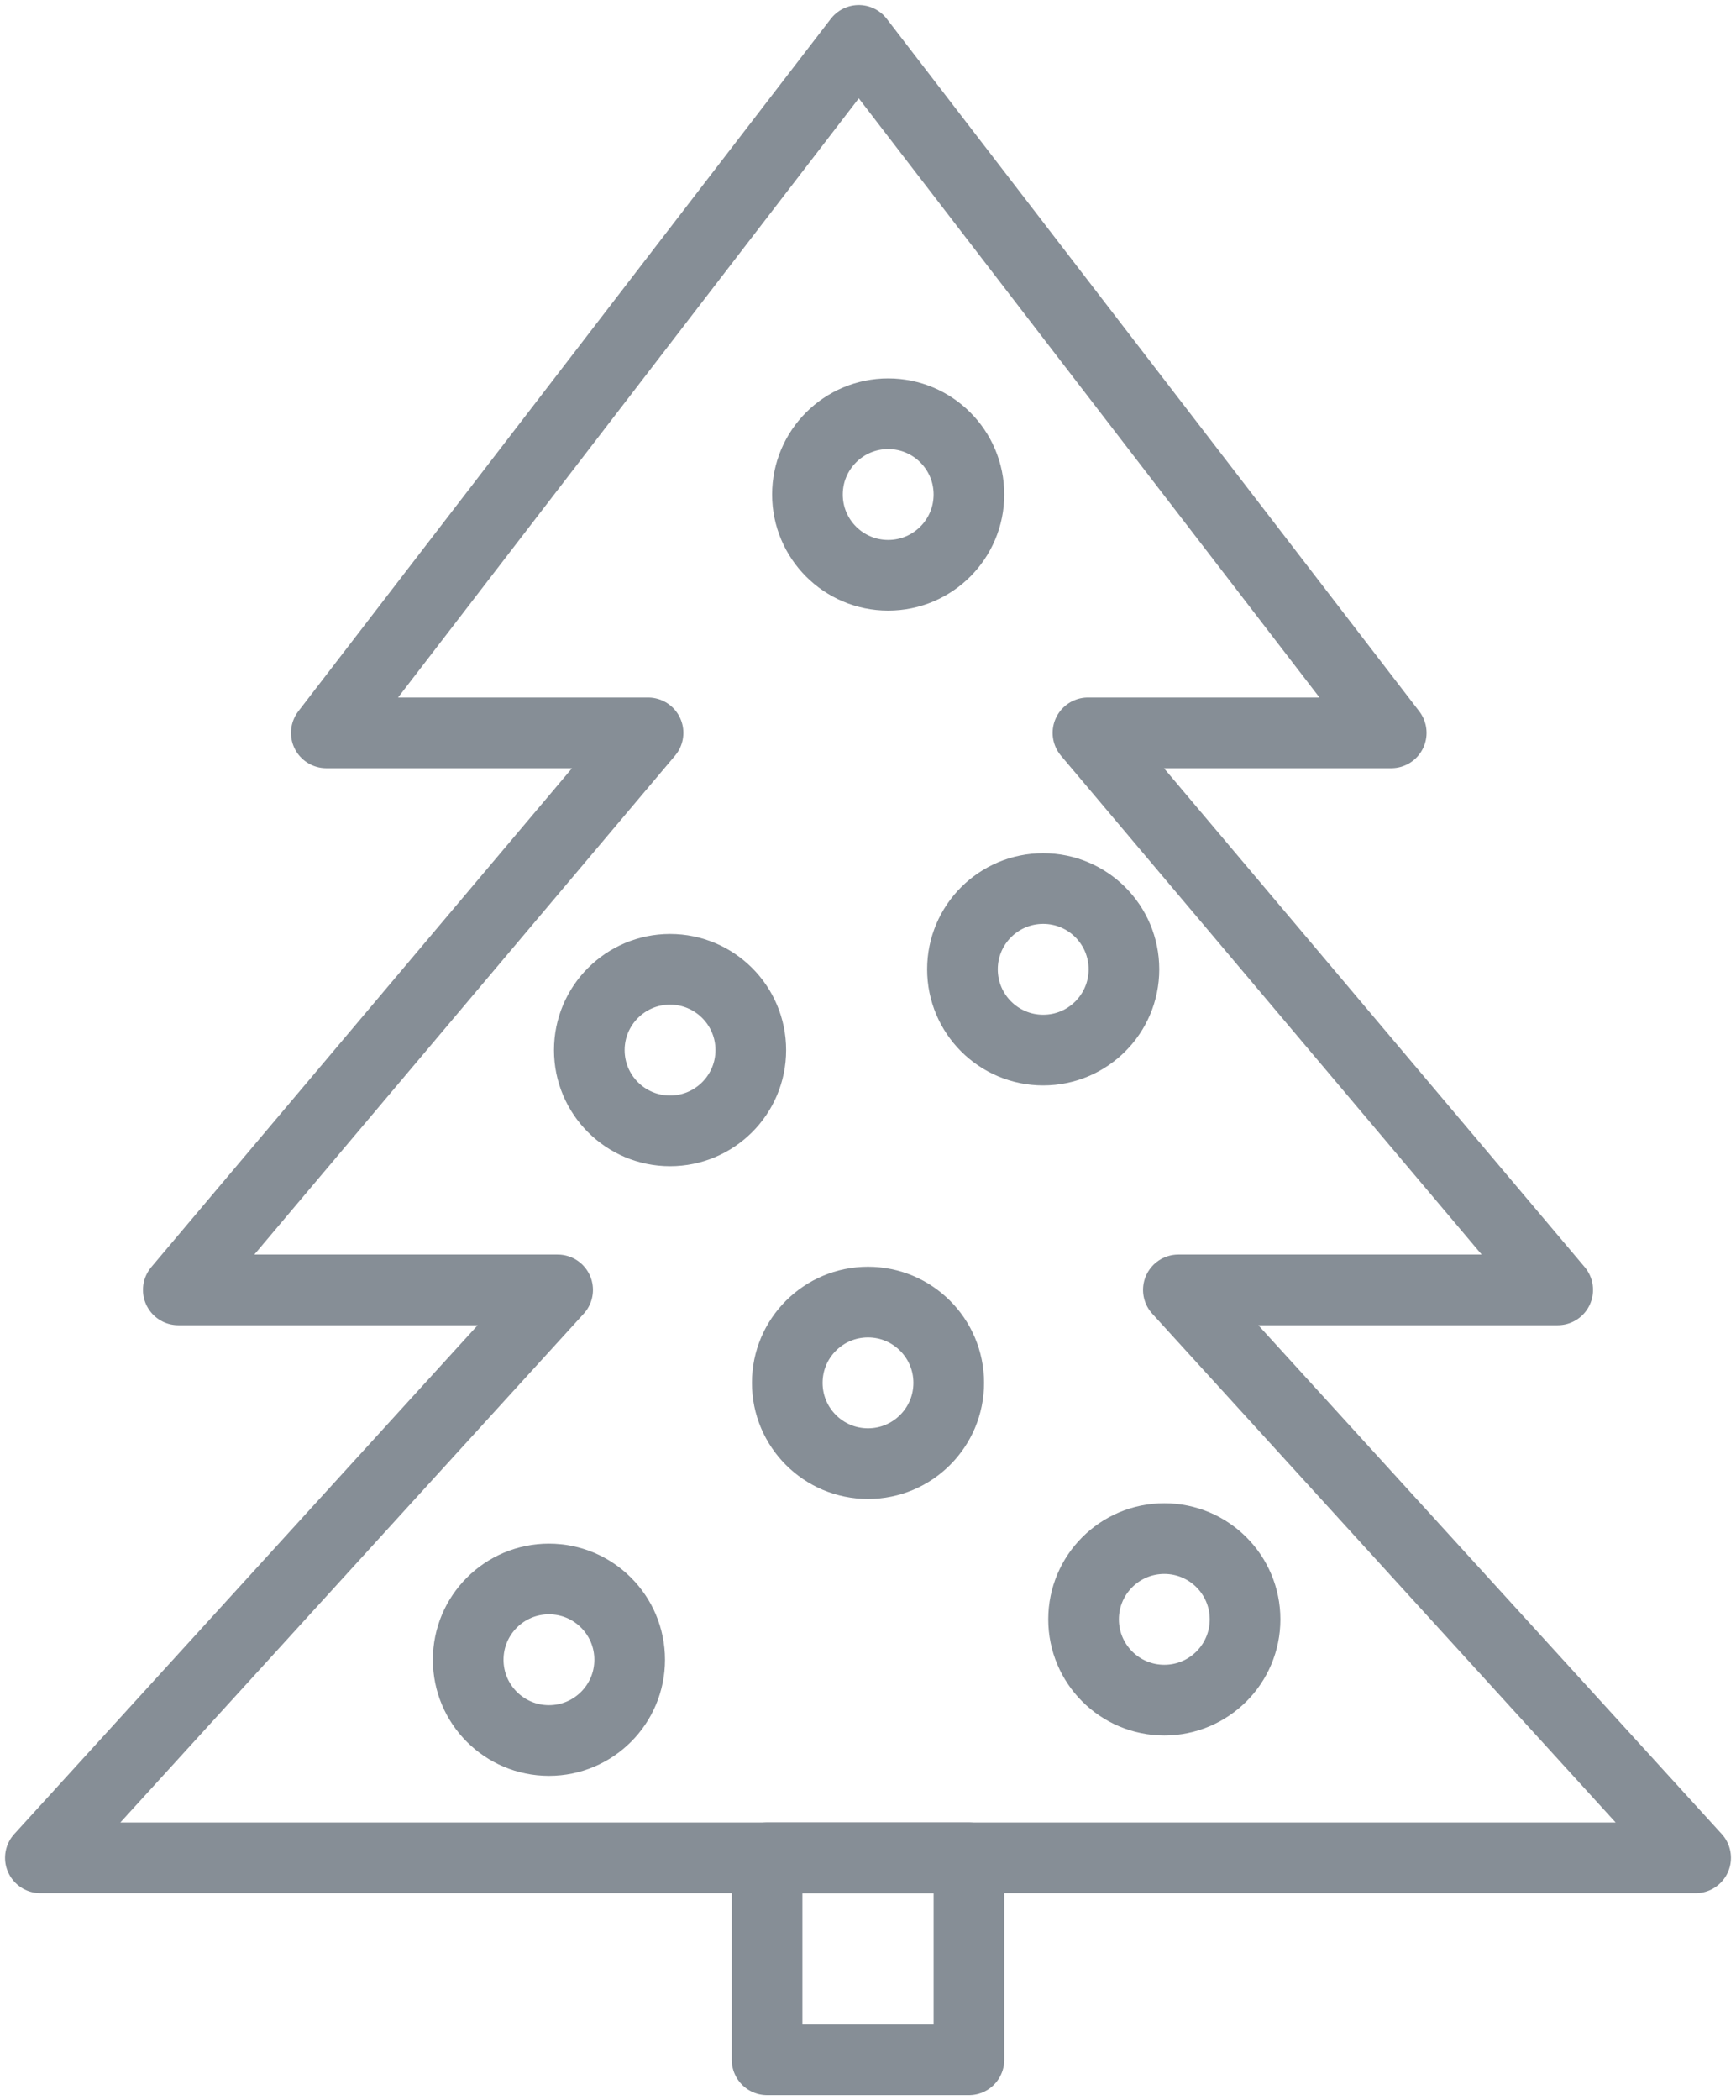 <?xml version="1.0" encoding="UTF-8"?>
<svg width="86px" height="104px" viewBox="0 0 86 104" version="1.1" xmlns="http://www.w3.org/2000/svg" xmlns:xlink="http://www.w3.org/1999/xlink">
    <!-- Generator: Sketch 46 (44423) - http://www.bohemiancoding.com/sketch -->
    <title>holidays-33</title>
    <desc>Created with Sketch.</desc>
    <defs></defs>
    <g id="ALL" stroke="none" stroke-width="1" fill="none" fill-rule="evenodd" stroke-linecap="round" stroke-linejoin="round">
        <g id="Secondary" transform="translate(-9061, -7501)" stroke="#868E96" stroke-width="3.5">
            <g id="holidays-33" transform="translate(9063, 7503)">
                <polygon id="Layer-1" points="25.625 61.875 6.833 61.875 30.104 34.291 14.165 34.291 40.543 0 66.921 34.291 51.896 34.291 75.167 61.875 56.375 61.875 82 90 0 90"></polygon>
                <circle id="Layer-2" cx="42" cy="22.488" r="4"></circle>
                <circle id="Layer-3" cx="31.194" cy="50" r="4"></circle>
                <circle id="Layer-4" cx="49.679" cy="46" r="4"></circle>
                <circle id="Layer-5" cx="41" cy="66.479" r="4"></circle>
                <circle id="Layer-6" cx="55.679" cy="78.19" r="4"></circle>
                <circle id="Layer-7" cx="25.194" cy="80.19" r="4"></circle>
                <rect id="Layer-8" x="36" y="90" width="10" height="10"></rect>
            </g>
        </g>
    </g>
</svg>
